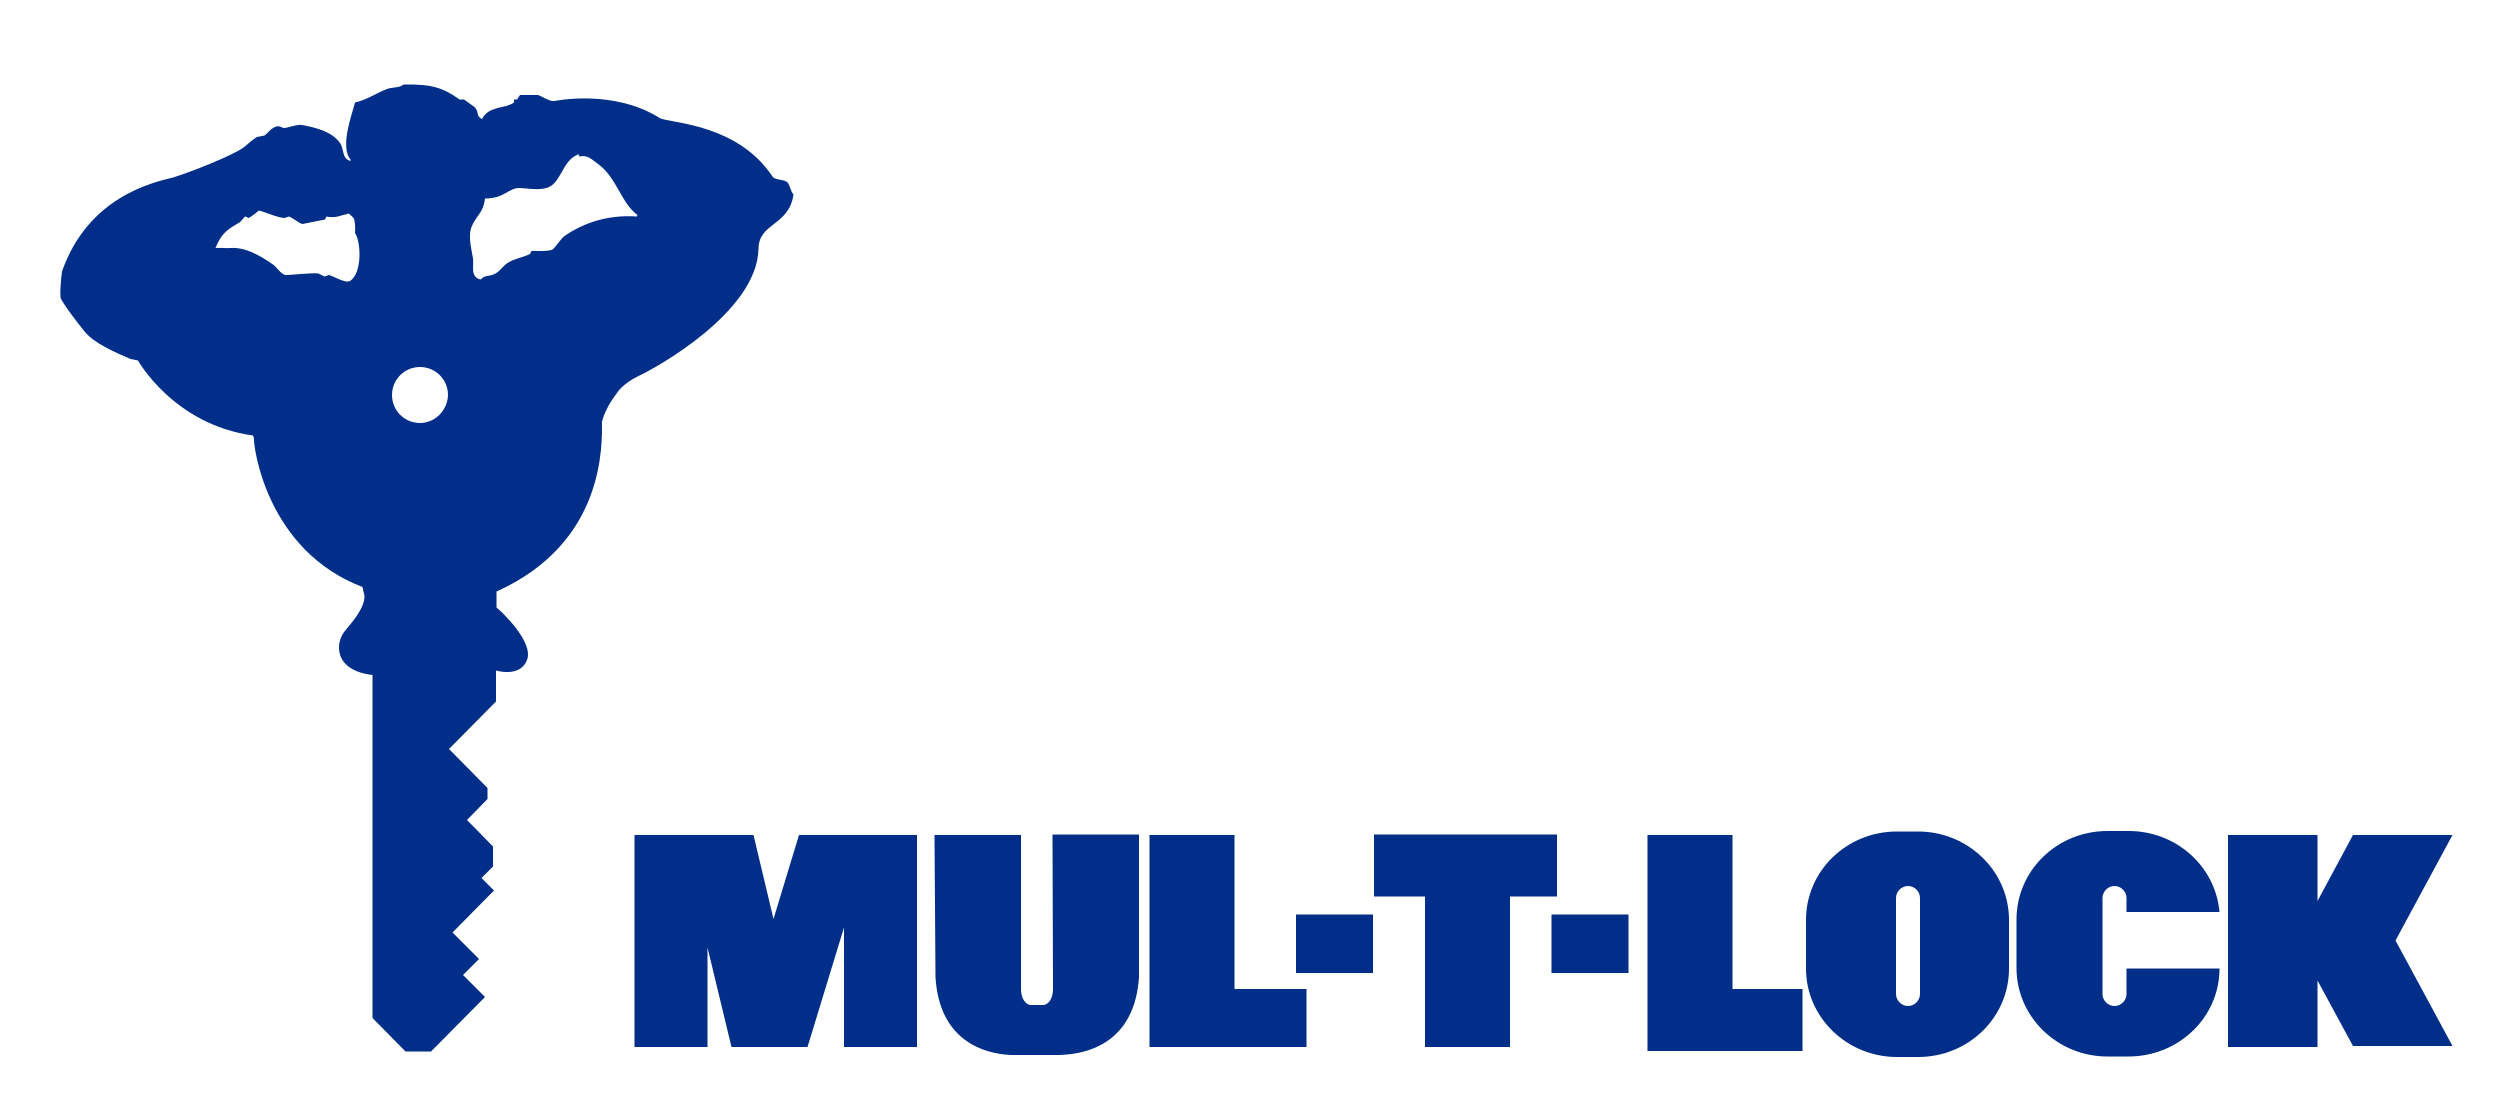 <?xml version="1.0" encoding="utf-8"?>
<!-- Generator: Adobe Illustrator 21.0.2, SVG Export Plug-In . SVG Version: 6.00 Build 0)  -->
<svg version="1.1" id="Calque_1" xmlns="http://www.w3.org/2000/svg" xmlns:xlink="http://www.w3.org/1999/xlink" x="0px" y="0px"
	 viewBox="0 0 500 224" style="enable-background:new 0 0 500 224;" xml:space="preserve">
<style type="text/css">
	.st0{fill:#002E89;}
</style>
<polygon class="st0" points="246.9,167 229.9,167 229.9,197.8 229.9,209.4 246.9,209.4 261.3,209.4 261.3,197.8 246.9,197.8 "/>
<polygon class="st0" points="346.5,167 329.5,167 329.5,197.8 329.5,209.4 329.5,210.2 360.5,210.2 360.5,197.8 346.5,197.8 "/>
<polygon class="st0" points="490.5,167 470.6,167 463.5,180.2 463.5,167 445.6,167 445.6,209.4 463.5,209.4 463.5,196.1 
	470.6,209.2 490.5,209.2 479.1,188.1 "/>
<polygon class="st0" points="311.4,179.3 311.4,166.9 274.8,166.9 274.8,179.3 285,179.3 285,209.4 302,209.4 302,179.3 "/>
<rect x="259.2" y="182.9" class="st0" width="15.4" height="11.7"/>
<rect x="310.3" y="182.9" class="st0" width="15.4" height="11.7"/>
<polygon class="st0" points="168.8,167 159.8,167 154.7,183.8 150.7,167 141.5,167 136.1,167 126.9,167 126.9,209.4 141.5,209.4 
	141.5,189.5 146.3,209.4 146.9,209.4 160.9,209.4 161.5,209.4 168.8,185.5 168.8,209.4 183.4,209.4 183.4,167 174.4,167 "/>
<path class="st0" d="M210.6,197.8c0,1-0.3,2.8-1.8,3.2H206c-1.5-0.4-1.8-2.2-1.8-3.2c0-0.6,0-30.8,0-30.8h-17.3l0.2,28.5
	c0.8,12.5,9.4,15.2,15,15.5h0.8c0.6,0,1.2,0,1.7,0h5.7c0.5,0,1.1,0,1.7,0l1.4-0.1c5.6-0.5,13.6-3.4,14.4-15.5l0,0v-28.5h-17.3
	C210.5,167,210.6,197.2,210.6,197.8z"/>
<path class="st0" d="M383.6,166.3h-4.2c-10.1,0-18.2,7.9-18.2,17.7v9.7c0,9.8,8.2,17.7,18.2,17.7h4.2c10.1,0,18.2-7.9,18.2-17.7V184
	C401.8,174.2,393.6,166.3,383.6,166.3z M384,198.8c0,1.3-1.1,2.4-2.4,2.4c-1.3,0-2.4-1.1-2.4-2.4v-19.2c0-1.3,1.1-2.4,2.4-2.4
	c1.3,0,2.4,1.1,2.4,2.4V198.8z"/>
<path class="st0" d="M425.3,198.8c0,1.3-1.1,2.4-2.4,2.4c-1.3,0-2.4-1.1-2.4-2.4v-19.2c0-1.3,1.1-2.4,2.4-2.4c1.3,0,2.4,1.1,2.4,2.4
	v2.8h18.6c-0.8-9.1-8.6-16.2-18.2-16.2h-4.2c-10.1,0-18.2,7.9-18.2,17.7v9.7c0,9.8,8.2,17.7,18.2,17.7h4.2c10,0,18.2-7.8,18.2-17.6
	h-18.6V198.8L425.3,198.8z"/>
<path class="st0" d="M12.4,54.3c-0.2,1.3-0.5,5-0.2,5.5c1.1,1.9,3.1,4.5,4.8,6.6c1.9,2.3,6.1,4.1,9.1,5.4c0.5,0.1,1,0.2,1.5,0.3
	c0,0,7.1,12.8,23,15c0.1,0.2,0.2,0.5,0.2,0.9c0,1.7,2.6,22.1,21.7,29.4c0.4,1.8,0.4,1.8,0.4,1.8c0,2.3-2,4.7-4,7.1
	c-1.9,2.4-2.1,7.8,5.6,8.7c0,12.5,0,68.6,0,68.6l6.6,6.7h5.1L97,199.4l-4.4-4.4l3.2-3.2l-5.3-5.3l8.3-8.4l-2.5-2.5l2.3-2.3v-4
	l-5.2-5.3l4.1-4.2v-2.2l-7.7-7.8l9.4-9.5v-6.2c0,0,4.8,1.5,6.2-2.1s-5.1-9.7-6.1-10.5c0-2.4,0-3.2,0-3.2c21.8-9.8,21.1-29.4,21.1-34
	c0.5-1.9,1.6-3.9,3-5.7c0,0,1-1.8,4.3-3.4c3.3-1.5,23.8-12.8,24-25.5c0.1-5.2,6.1-4.5,7-10.8c-0.6-0.6-0.7-1.9-1.2-2.4
	c-0.6-0.7-2.5-0.4-3-1.2c-6.8-10.2-19.3-10.6-22.4-11.6c-9.4-6-21.2-3.5-21.2-3.5c-0.9,0.2-2.6-1-3.3-1.2H104
	c-0.2,0.3-0.4,0.6-0.6,0.9h-0.6v0.6c-1.8,1.3-5,0.6-6.4,3.3c-1.3-0.6-0.5-1.4-1.5-2.4l-2.1-1.5h-0.9c-3.3-2.4-5.7-3.1-11.2-3
	c-0.8,0.7-2.2,0.5-3.3,0.9c-2.1,0.8-4.1,2.2-6.4,2.7c-0.5,2.1-3.1,8.8-0.9,11.4v0.3c-1.8-0.5-1.2-2.3-2.1-3.6
	c-1.6-2.3-4.9-3.1-7.6-3.6c-0.9-0.2-2.9,0.6-3.6,0.6c-0.4,0-0.8-0.5-1.5-0.3c-1.1,0.3-1.7,1.3-2.4,1.8c-0.5,0.1-1,0.2-1.5,0.3
	c-0.9,0.5-1.9,1.5-2.7,2.1c-2,1.5-10.2,4.8-14.1,6C30.5,36.5,17.6,39.4,12.4,54.3z M70,56.2c-0.9,0.5-3.2-0.9-4.2-1.2
	c-0.3,0.1-0.6,0.2-0.9,0.3l-1.2-0.6c-1.5-0.2-6.3,0.4-6.7,0.3c-0.9-0.3-1.7-1.6-2.4-2.1c-2.6-1.8-5.5-3.5-8.5-3.3
	c-1,0.1-1.9-0.1-2.1,0h-0.9c1.1-2.8,2.3-3.7,4.8-5.1c0.3-0.2,0.9-1.1,1.2-1.2c0.2,0.1,0.4,0.2,0.6,0.3c0.5-0.2,1.6-1.1,2.1-1.5
	c0.9,0.2,3.9,1.5,5.1,1.5c0.3-0.1,0.6-0.2,0.9-0.3c1,0.4,1.9,1.3,2.7,1.5c1.5-0.3,3-0.6,4.5-0.9c0.1-0.2,0.2-0.4,0.3-0.6
	c1.8,0.4,2.7-0.2,4.5-0.6c0.3,0.4,0.6,0.5,0.9,0.9c0.3,0.3,0.4,2.2,0.3,3C72.2,48.3,72.5,54.6,70,56.2z M84,84.6
	c-3.1,0-5.6-2.5-5.6-5.6s2.5-5.6,5.6-5.6s5.6,2.5,5.6,5.6C89.5,82.1,87,84.6,84,84.6z M127.4,43.3c-5.9-0.4-10.7,1.3-14.5,3.9
	c-0.7,0.5-1.9,2.4-2.4,2.7c-0.9,0.5-3.9,0.2-4.2,0.3c-0.1,0.2-0.2,0.4-0.3,0.6c-1.7,0.8-3.1,0.9-4.5,1.8c-0.8,0.5-1.6,1.7-2.4,2.1
	c-1.5,0.8-1.8,0.1-3,1.2c-2.1-0.5-1.3-2.7-1.5-4.2c-0.1-1-1.1-4.3-0.3-6.3c1-2.5,2.3-2.6,2.7-5.7c4,0,4.7-2.2,7-2.1
	c1.8,0.1,4.4,0.6,6-0.3c2.2-1.2,2.7-5.2,5.4-6.3c0.5-0.5,0.1,0.1,0.6,0.3c1.5-0.4,2.5,0.7,3.6,1.5c3.7,2.6,4.6,7.8,7.9,10.2
	C127.4,43,127.4,43.3,127.4,43.3z"/>
</svg>
